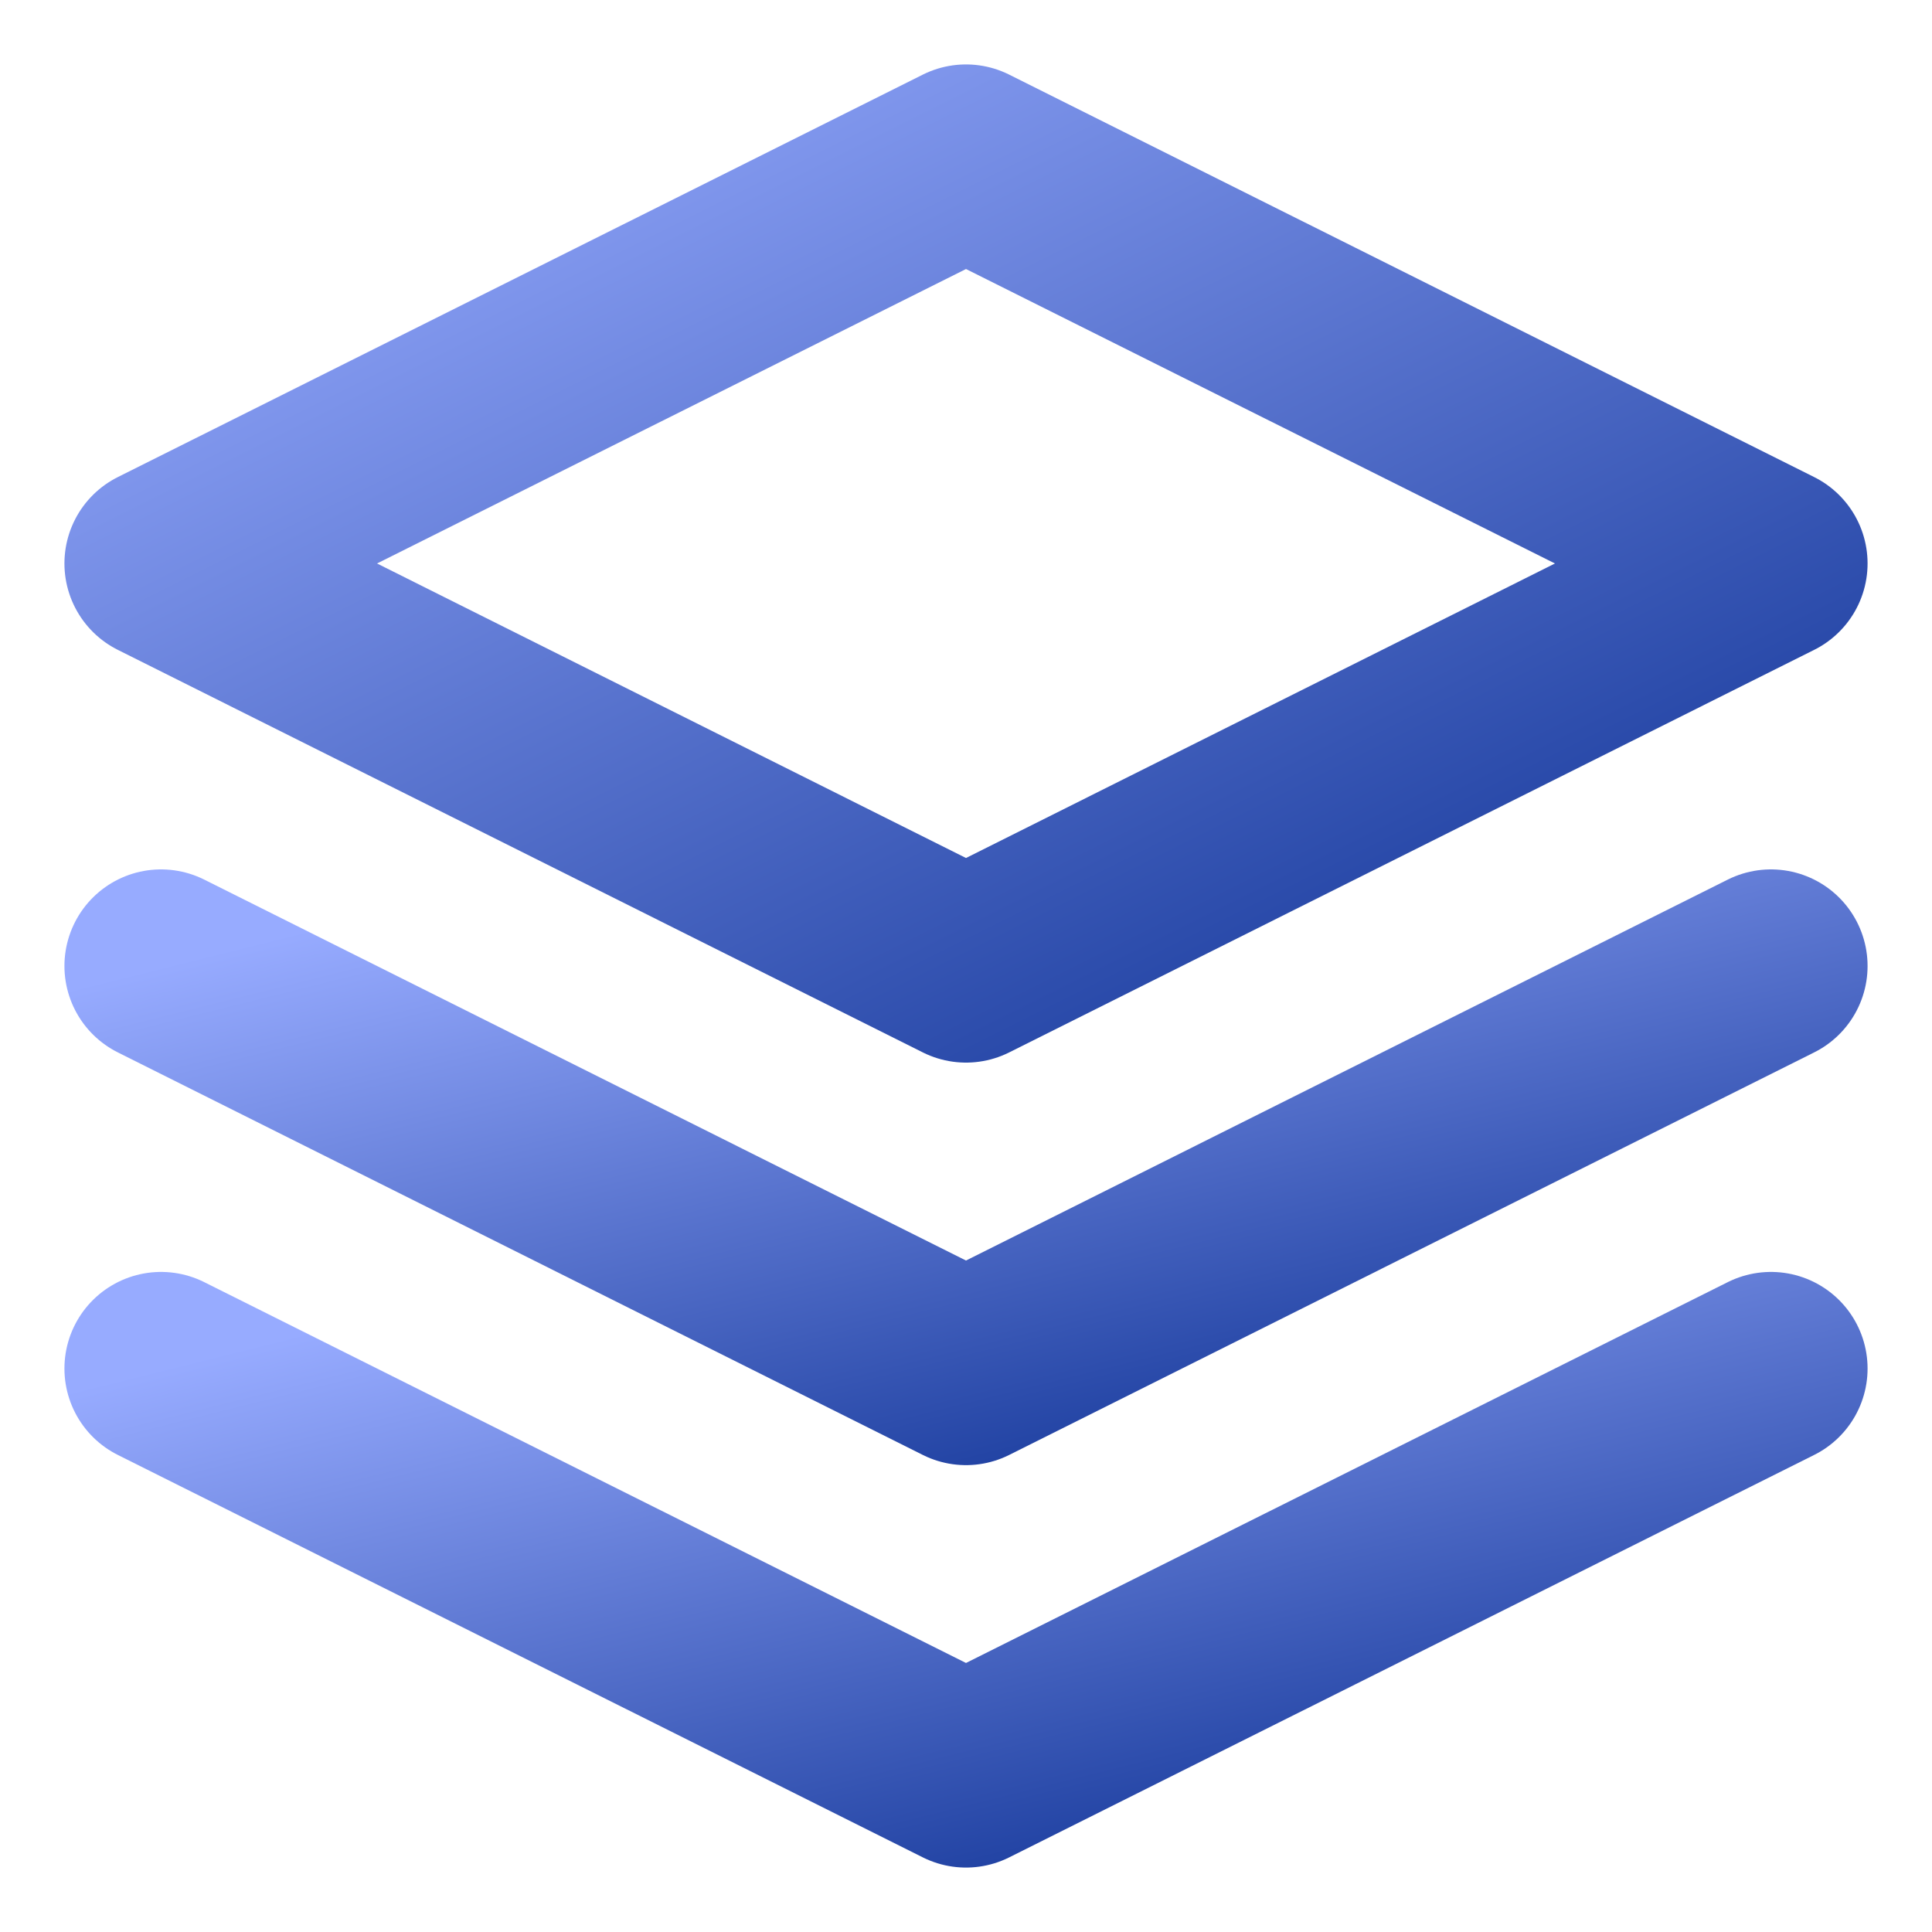 <svg width="20" height="20" viewBox="0 0 20 20" fill="none" xmlns="http://www.w3.org/2000/svg">
<g clip-path="url(#clip0_237_16444)">
<path d="M10 1.667L1.667 5.833L10 10L18.333 5.833L10 1.667Z" stroke="url(#paint0_linear_237_16444)" stroke-width="2" stroke-linecap="round" stroke-linejoin="round"/>
<path d="M1.667 14.167L10 18.333L18.333 14.167" stroke="url(#paint1_linear_237_16444)" stroke-width="2" stroke-linecap="round" stroke-linejoin="round"/>
<path d="M1.667 10L10 14.167L18.333 10" stroke="url(#paint2_linear_237_16444)" stroke-width="2" stroke-linecap="round" stroke-linejoin="round"/>
</g>
<defs>
<linearGradient id="paint0_linear_237_16444" x1="1.667" y1="1.667" x2="8.333" y2="15" gradientUnits="userSpaceOnUse">
<stop stop-color="#97ABFF"/>
<stop offset="1" stop-color="#123597"/>
</linearGradient>
<linearGradient id="paint1_linear_237_16444" x1="1.667" y1="14.167" x2="3.627" y2="22.01" gradientUnits="userSpaceOnUse">
<stop stop-color="#97ABFF"/>
<stop offset="1" stop-color="#123597"/>
</linearGradient>
<linearGradient id="paint2_linear_237_16444" x1="1.667" y1="10" x2="3.627" y2="17.843" gradientUnits="userSpaceOnUse">
<stop stop-color="#97ABFF"/>
<stop offset="1" stop-color="#123597"/>
</linearGradient>
<clipPath id="clip0_237_16444">
<rect width="20" height="20" fill="white"/>
</clipPath>
</defs>
</svg>
